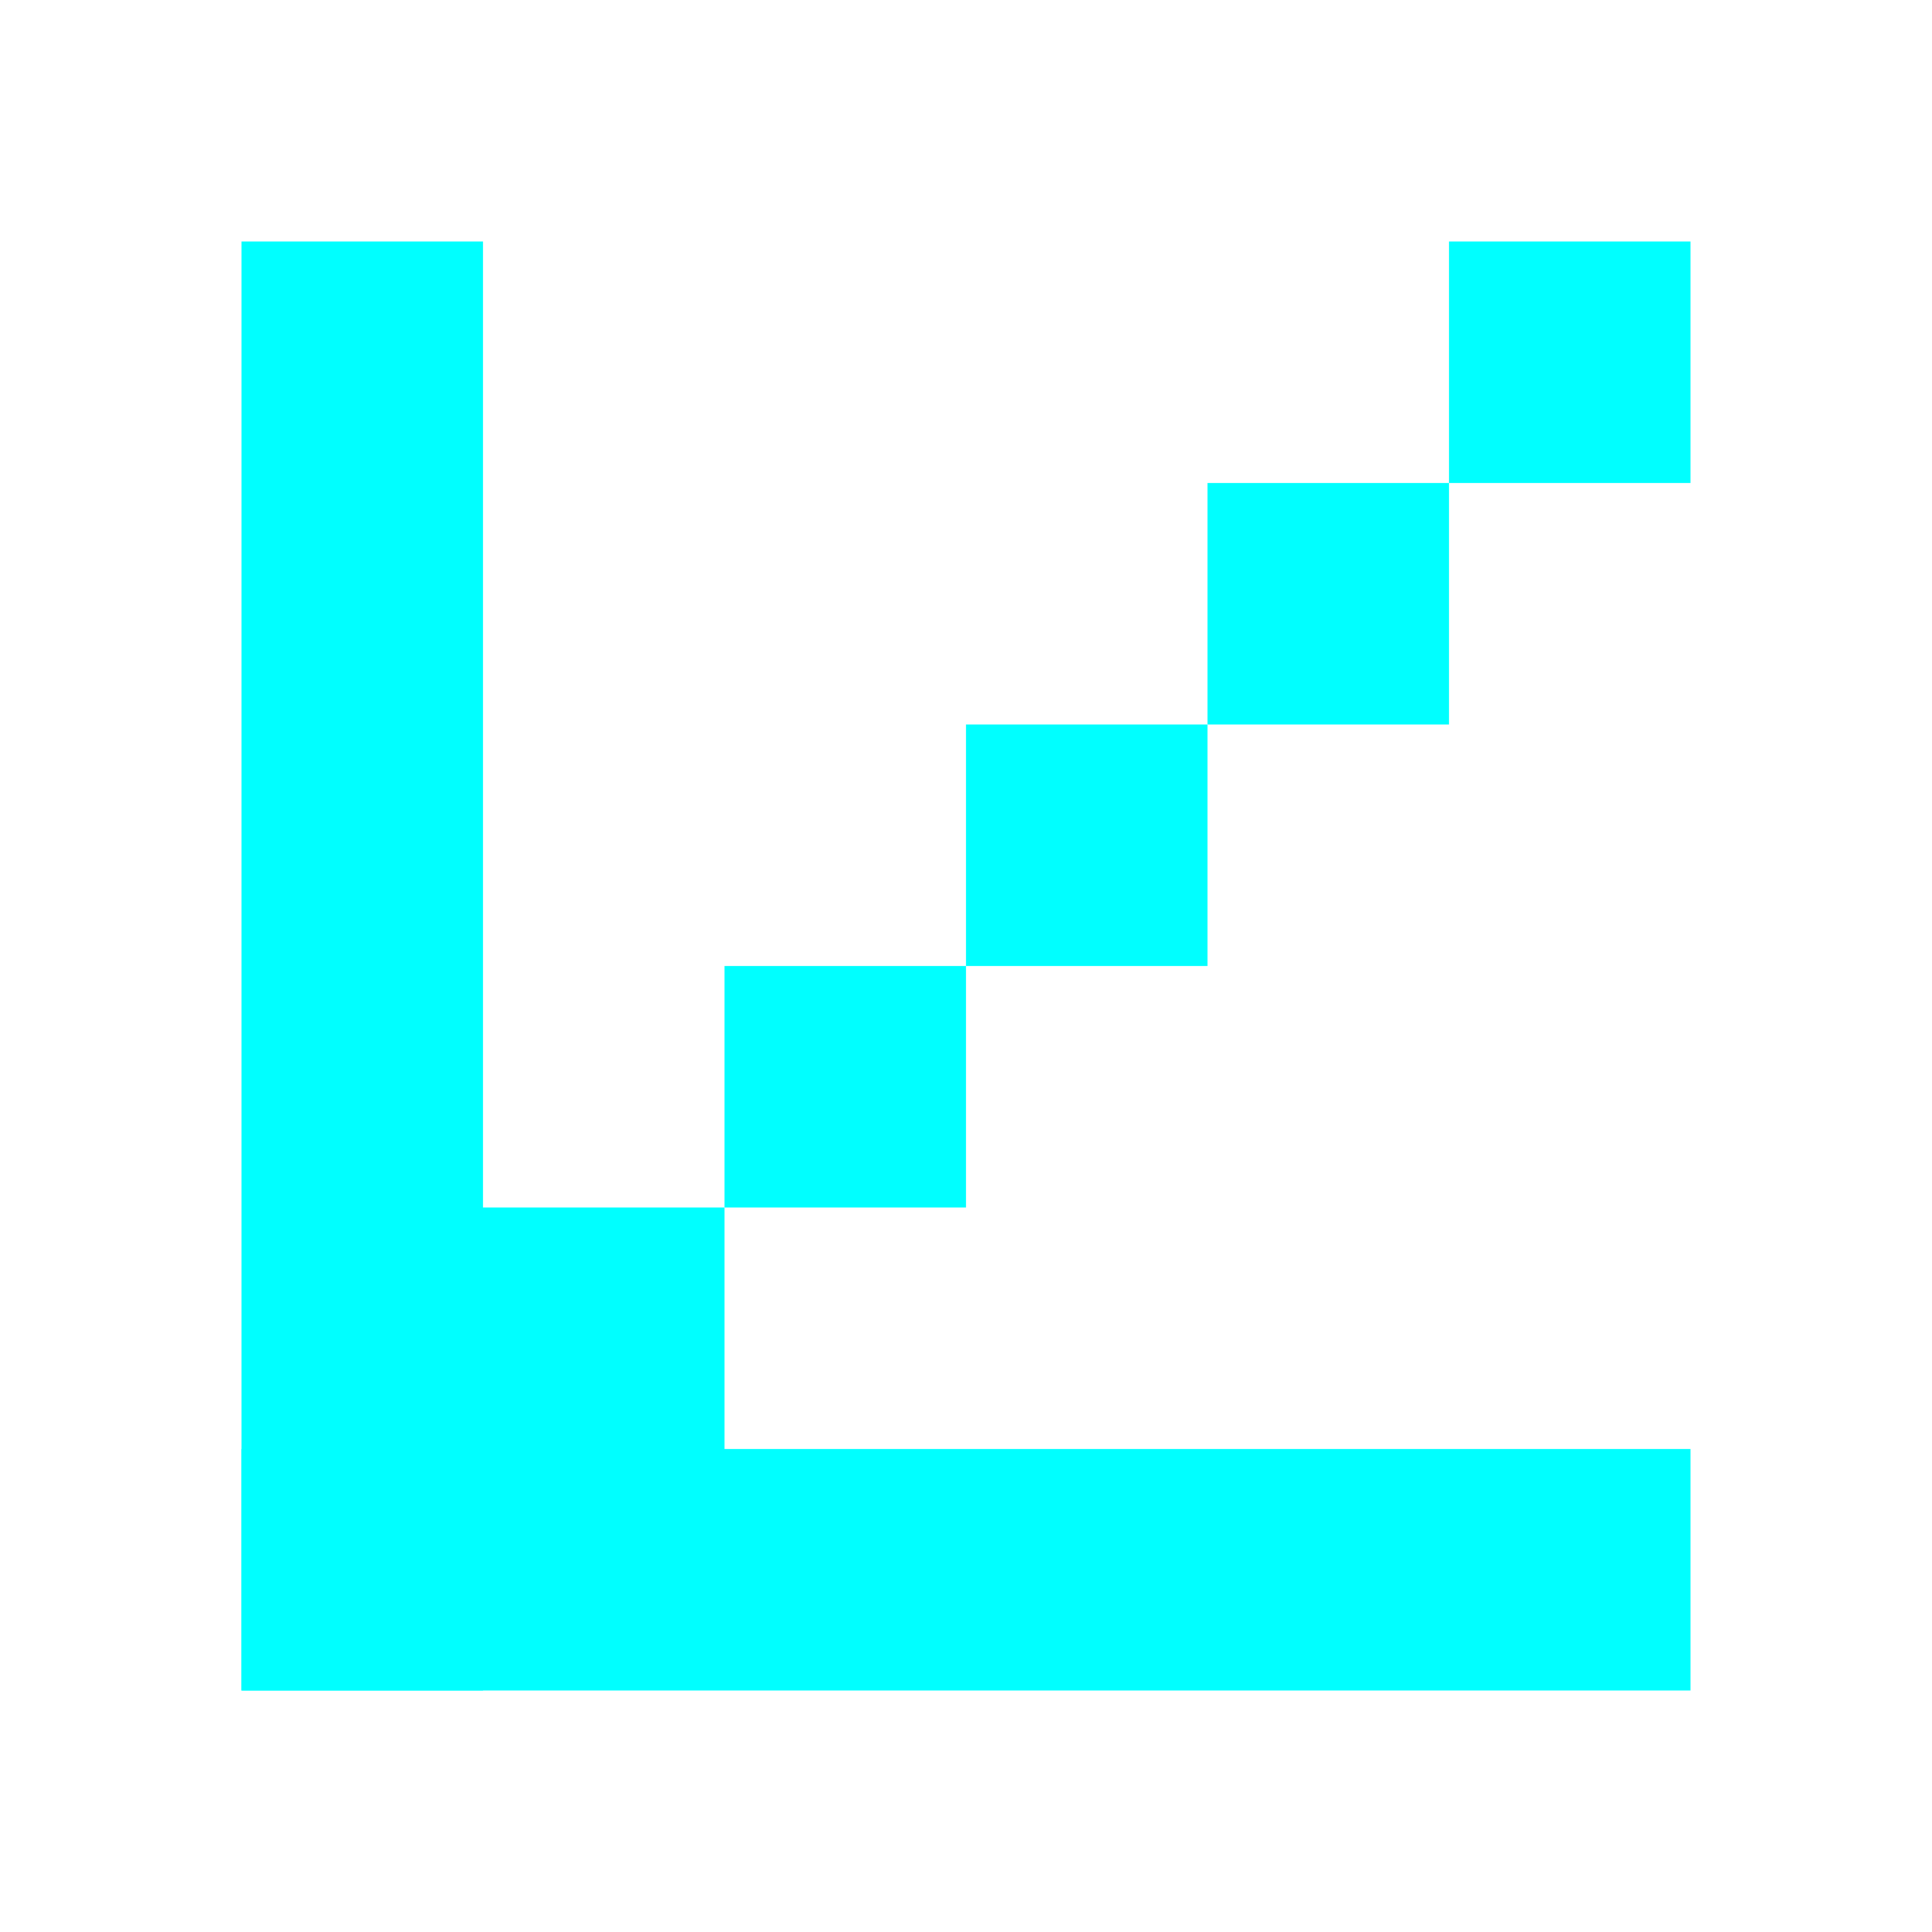 <?xml version="1.0" encoding="UTF-8"?>
<svg width="32" height="32" viewBox="0 0 32 32" xmlns="http://www.w3.org/2000/svg">
  <rect x="4" y="24" width="24" height="4" fill="#00ffff"/>
  <rect x="4" y="4" width="4" height="24" fill="#00ffff"/>
  <rect x="8" y="20" width="4" height="4" fill="#00ffff"/>
  <rect x="12" y="16" width="4" height="4" fill="#00ffff"/>
  <rect x="16" y="12" width="4" height="4" fill="#00ffff"/>
  <rect x="20" y="8" width="4" height="4" fill="#00ffff"/>
  <rect x="24" y="4" width="4" height="4" fill="#00ffff"/>
</svg> 
